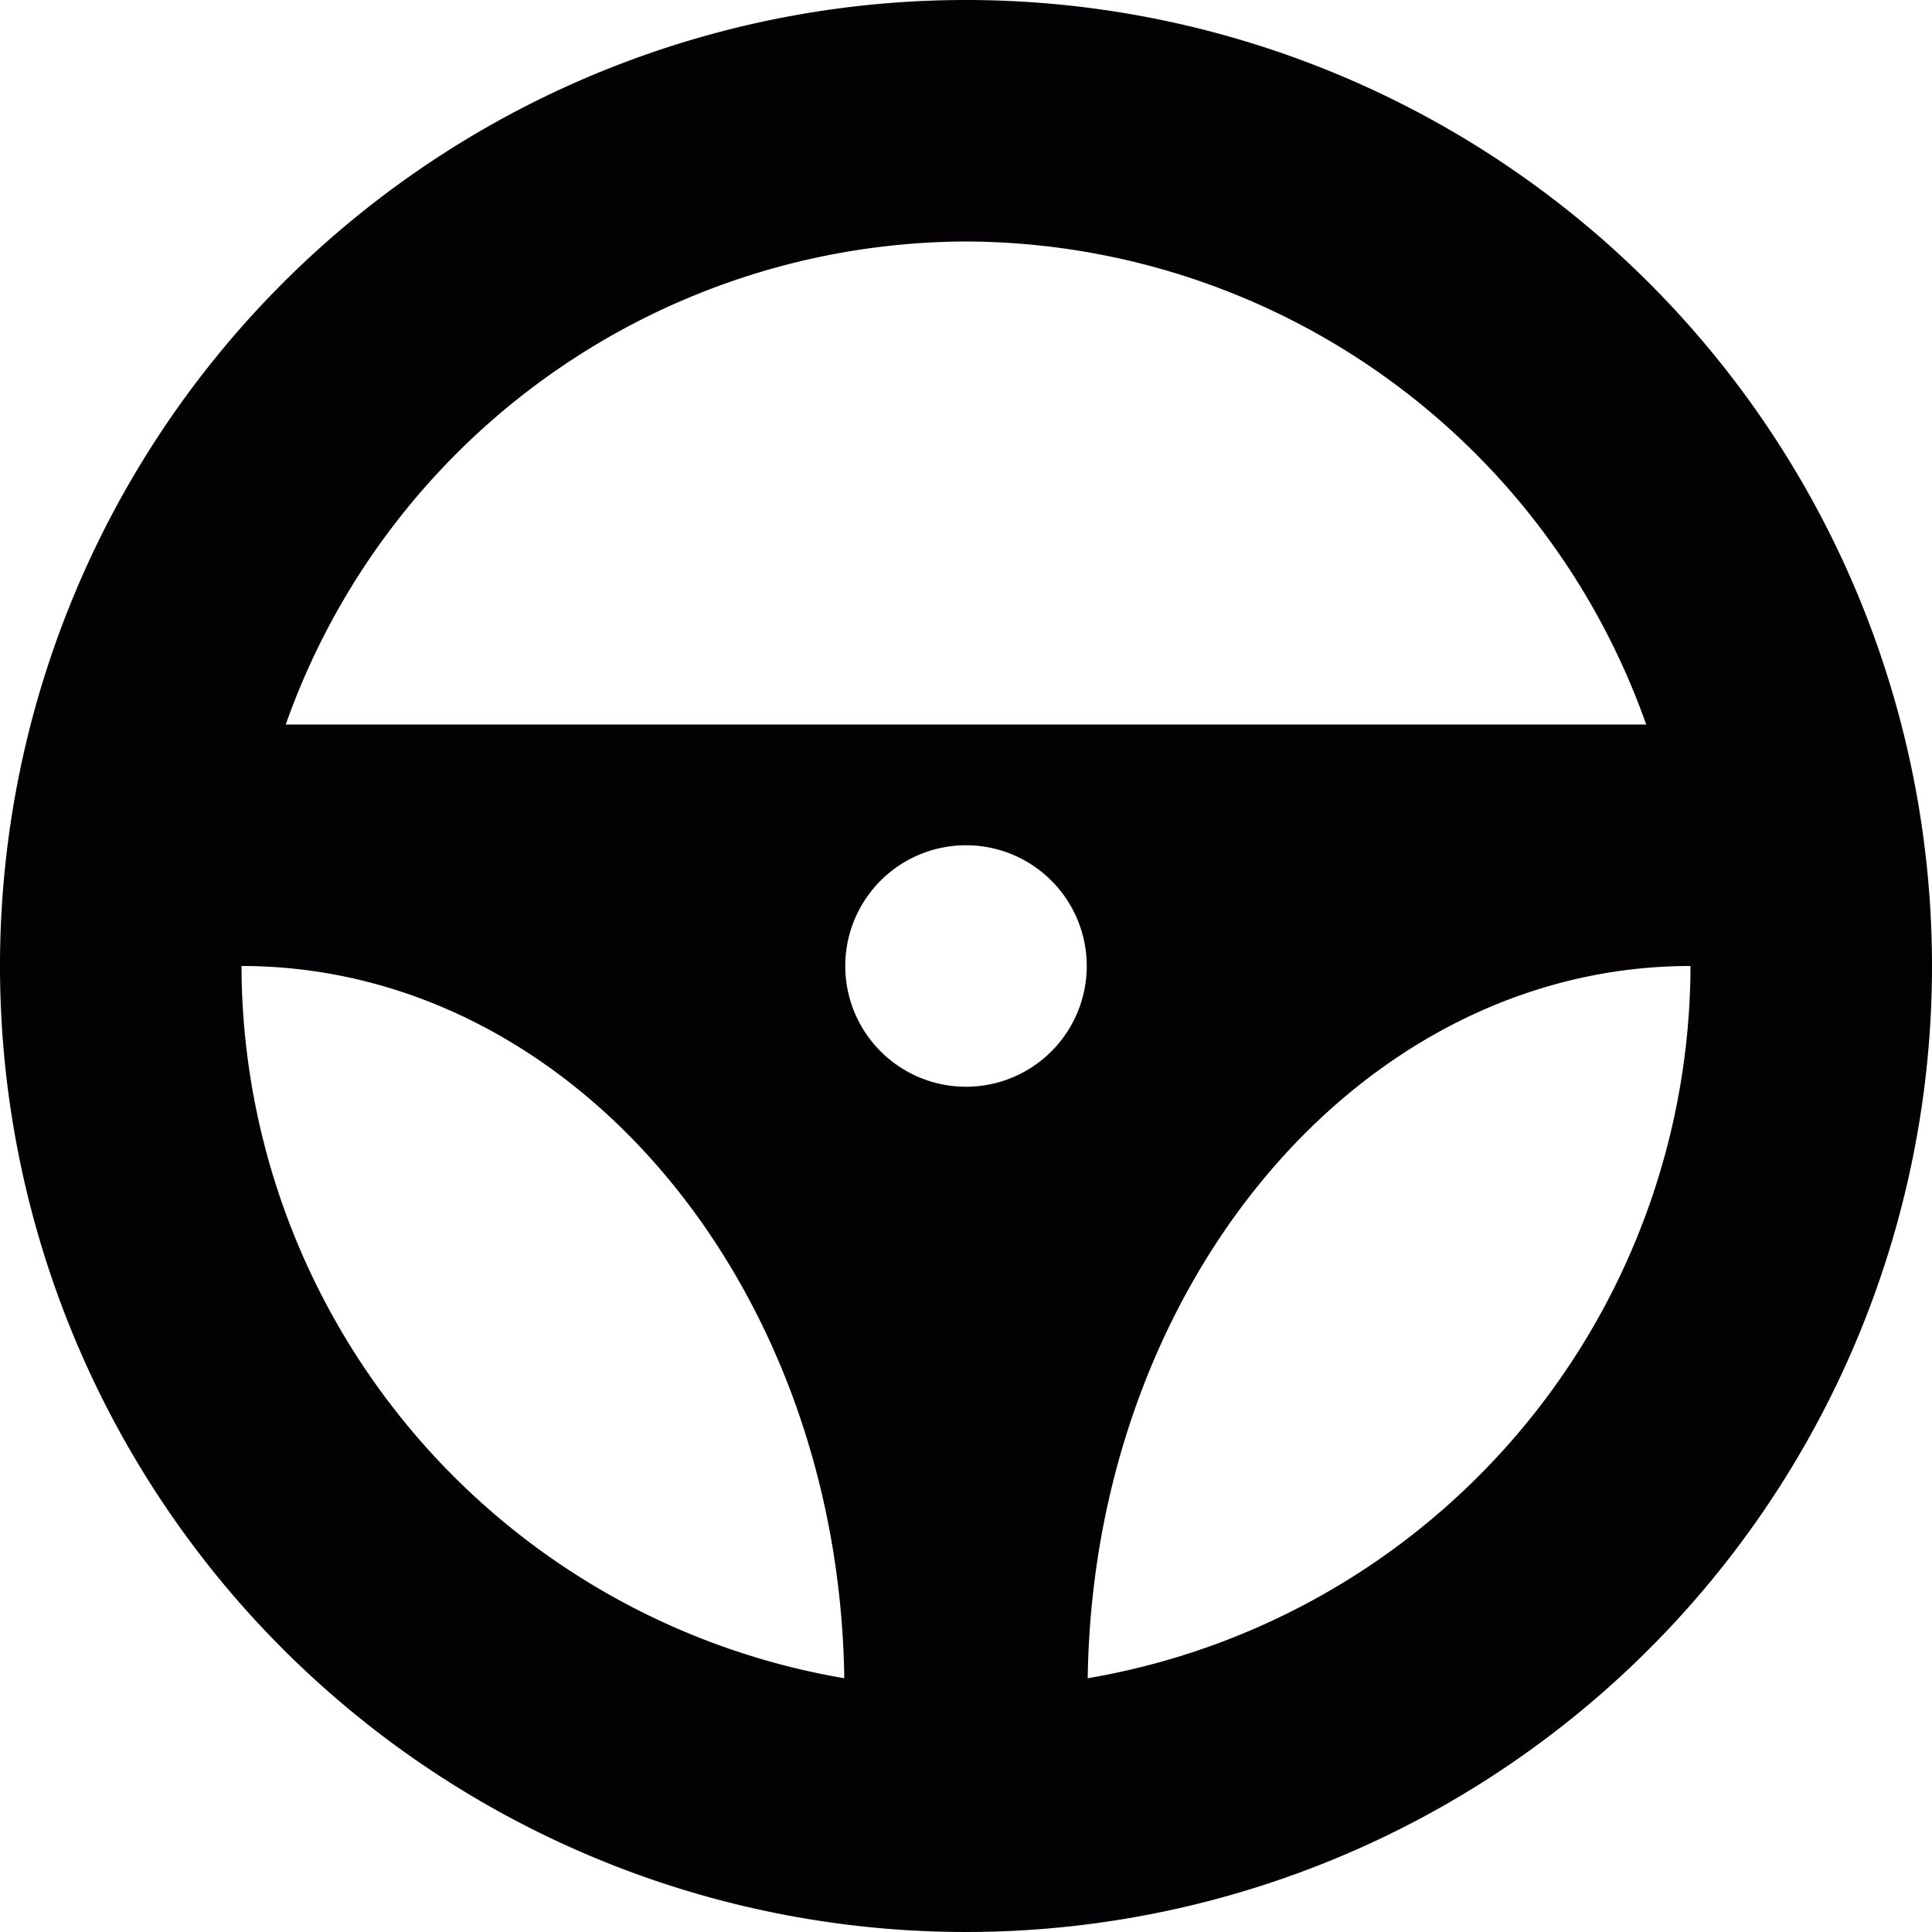 <svg id="car" xmlns="http://www.w3.org/2000/svg" width="109.528" height="109.528" viewBox="0 0 109.528 109.528">
  <g id="steering_x5F_wheel">
    <path id="Path_2945" data-name="Path 2945" d="M54.764,0a54.764,54.764,0,1,0,54.764,54.764A54.766,54.766,0,0,0,54.764,0Zm0,13.691A41.037,41.037,0,0,1,93.325,41.073H16.2A41.037,41.037,0,0,1,54.764,13.691Zm0,47.918a6.845,6.845,0,1,1,6.845-6.845A6.844,6.844,0,0,1,54.764,61.609ZM13.691,54.764c18.705,0,33.854,18.024,34.173,40.378A41.064,41.064,0,0,1,13.691,54.764ZM61.664,95.142c.318-22.354,15.467-40.378,34.173-40.378A41.064,41.064,0,0,1,61.664,95.142Z" fill="#030104"/>
  </g>
</svg>
